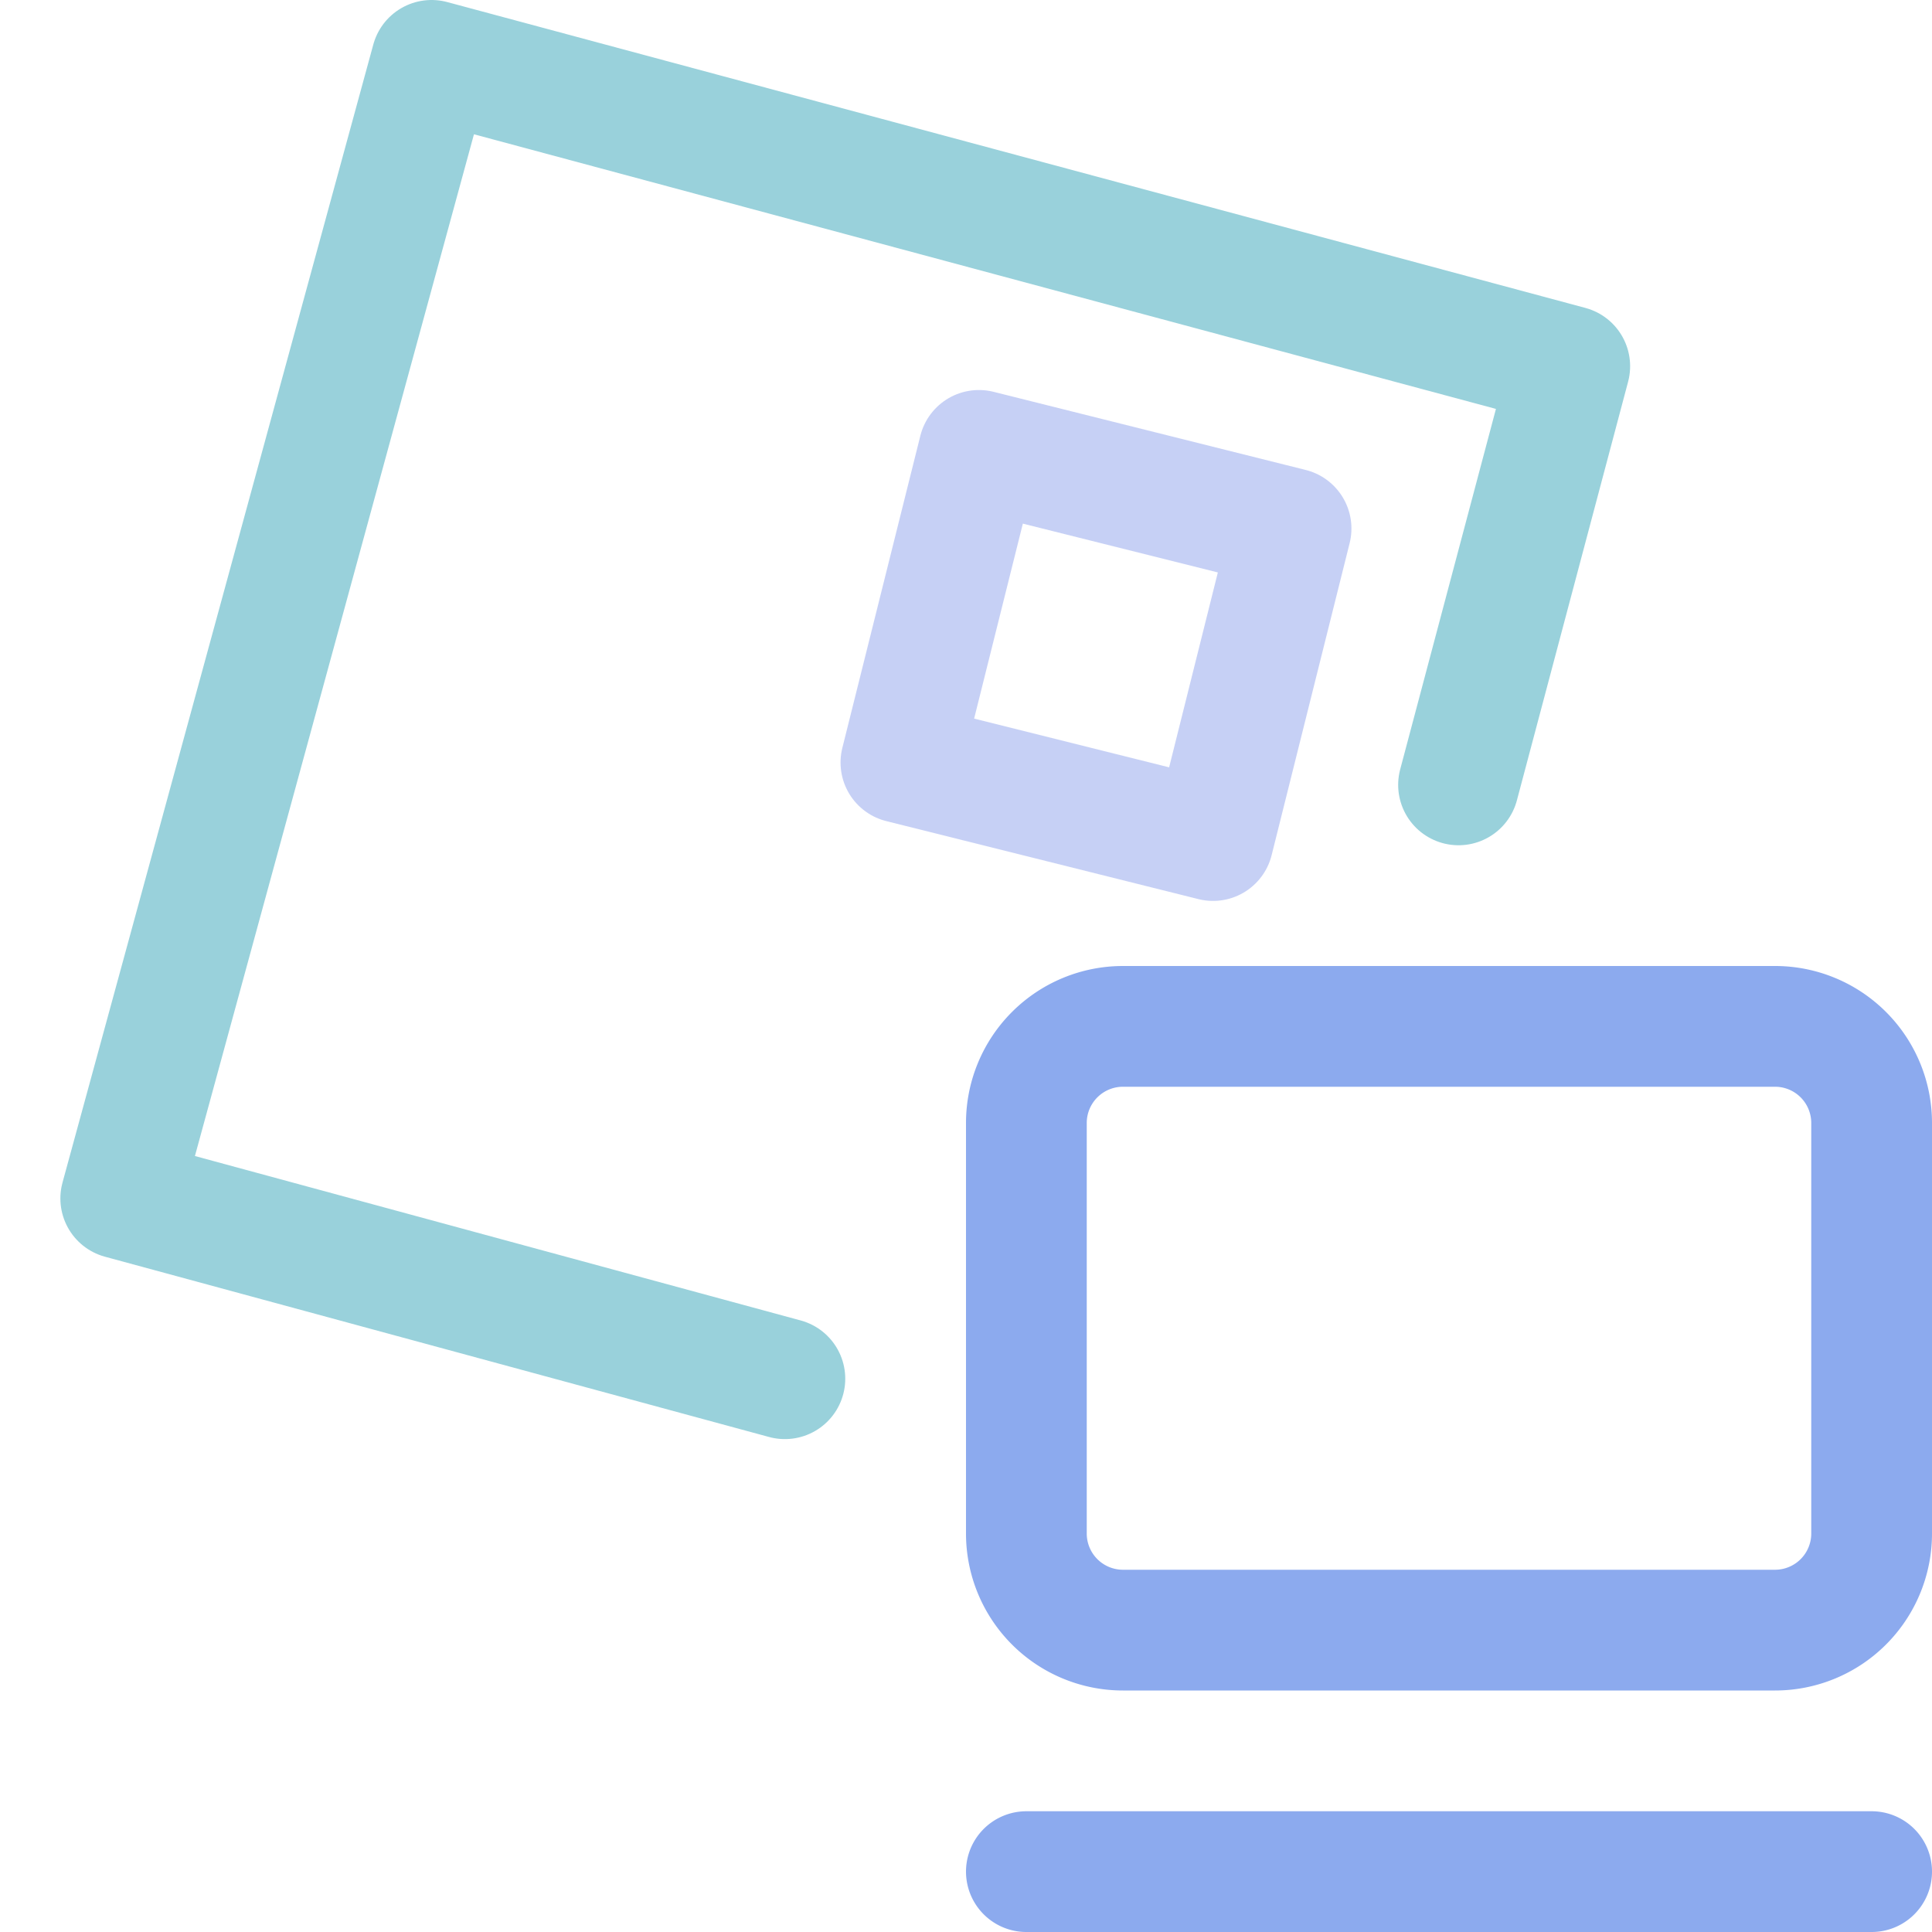 <svg xmlns="http://www.w3.org/2000/svg" width="16" height="16" viewBox="0 0 16 16">
	<path fill="none" stroke="#8caaee" stroke-linecap="round" stroke-linejoin="round" d="m 15.5,15.5 h -7 m 0.8,-7 h 5.4 a 0.8,0.8 0 0 1 0.8,0.8 v 3.4 a 0.8,0.8 0 0 1 -0.8,0.8 H 9.3 A 0.8,0.8 0 0 1 8.5,12.7 V 9.3 A 0.8,0.8 0 0 1 9.3,8.5" />
	<g fill="none" stroke-linejoin="round" transform="translate(.25)">
		<path stroke="#99d1db" stroke-linecap="round" d="M 6.25,11.418 0.75,9.925 3.324,0.5 12.75,3.033 11.829,6.5" />
		<path stroke="#c6d0f5" d="M 7.857,3.73 7.211,6.315 9.796,6.961 10.442,4.377 Z" />
	</g>
</svg>
